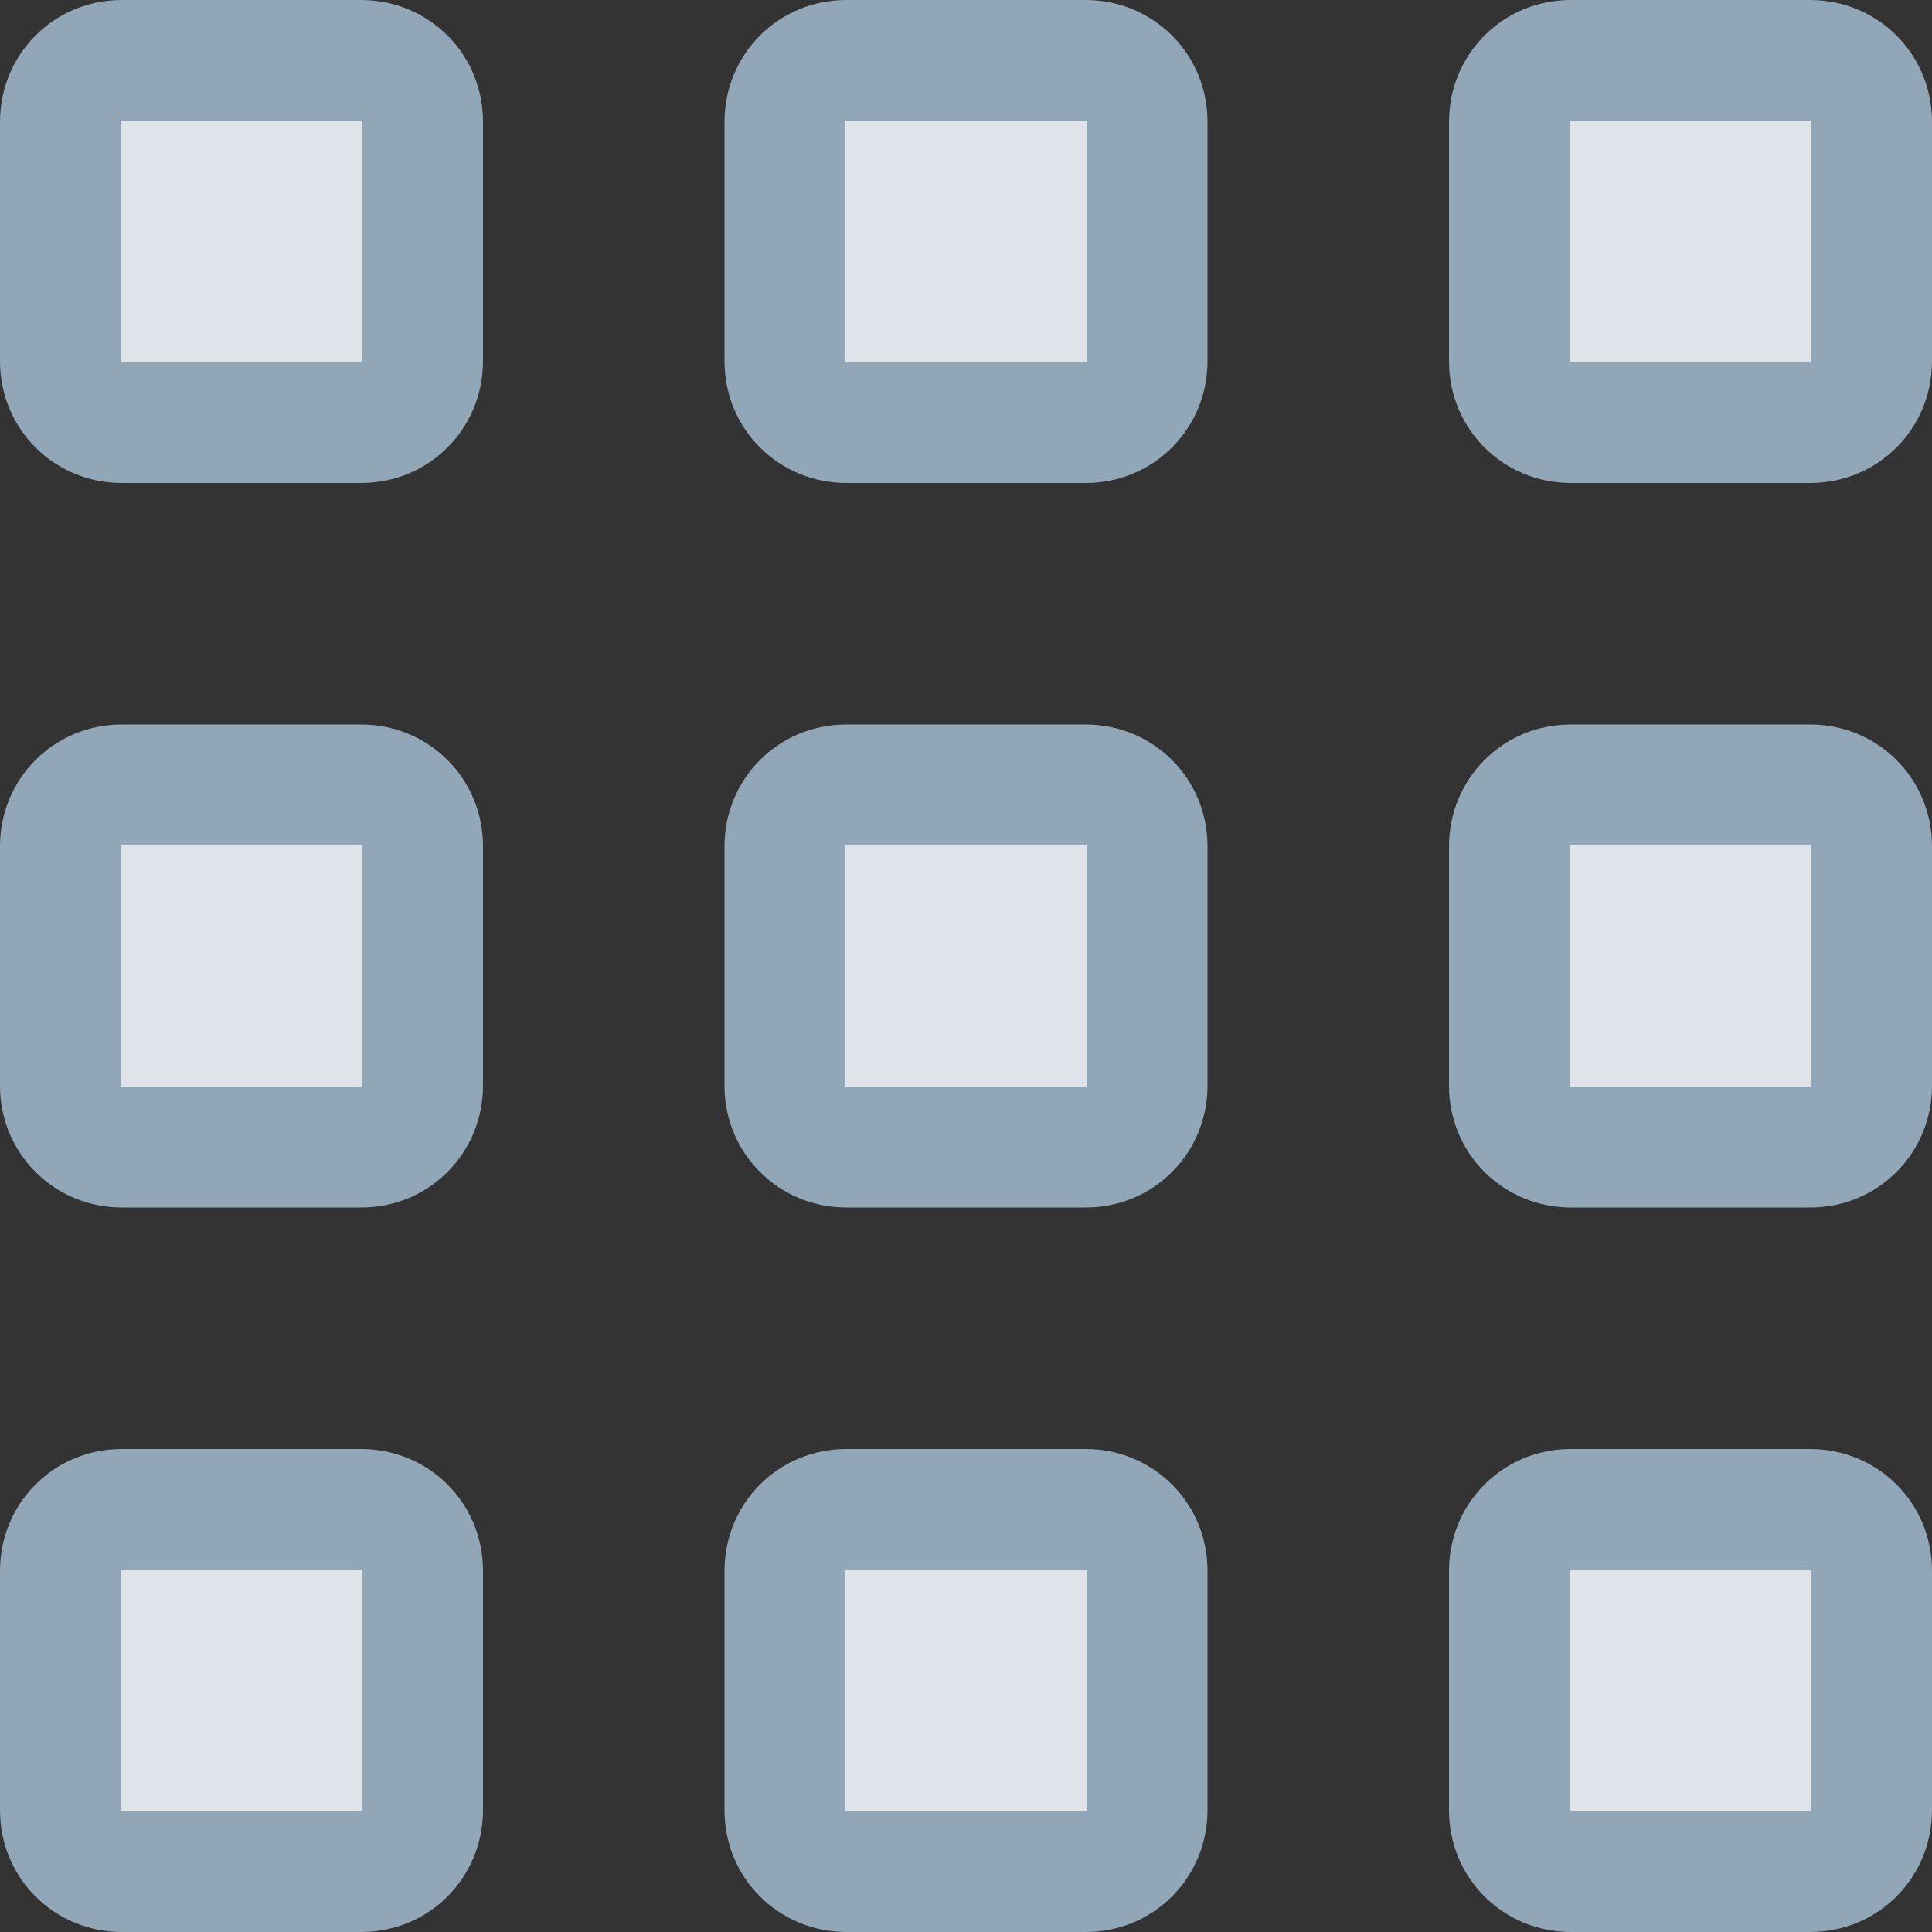 <?xml version="1.0" encoding="UTF-8"?>
<svg width="16px" height="16px" viewBox="0 0 16 16" version="1.1" xmlns="http://www.w3.org/2000/svg" xmlns:xlink="http://www.w3.org/1999/xlink">
    <rect x="0" y="0" width="16" height="16" fill="#333333" stroke="none"/>
    <!-- Generator: Sketch 53.2 (72643) - https://sketchapp.com -->
    <title>layout-grid</title>
    <desc>Created with Sketch.</desc>
    <g id="layout-grid" stroke="none" stroke-width="1" fill="none" fill-rule="evenodd">
        <g id="icon-/-layout-/-grid">
            <path d="M1.71825144e-15,1.009 C-2.3312542e-14,0.452 0.443,0 1.009,0 L2.991,0 C3.548,0 4,0.443 4,1.009 L4,2.991 C4,3.548 3.557,4 2.991,4 L1.009,4 C0.452,4 1.16095061e-13,3.557 9.06800598e-14,2.991 L1.71825144e-15,1.009 Z M4.61852778e-14,7.009 C4.61852778e-14,6.452 0.443,6 1.009,6 L2.991,6 C3.548,6 4,6.443 4,7.009 L4,8.991 C4,9.548 3.557,10 2.991,10 L1.009,10 C0.452,10 4.61852778e-14,9.557 4.61852778e-14,8.991 L4.61852778e-14,7.009 Z M4.61852778e-14,13.009 C4.61852778e-14,12.452 0.443,12 1.009,12 L2.991,12 C3.548,12 4,12.443 4,13.009 L4,14.991 C4,15.548 3.557,16 2.991,16 L1.009,16 C0.452,16 4.61852778e-14,15.557 4.61852778e-14,14.991 L4.61852778e-14,13.009 Z M6,1.009 C6,0.452 6.443,0 7.009,0 L8.991,0 C9.548,0 10,0.443 10,1.009 L10,2.991 C10,3.548 9.557,4 8.991,4 L7.009,4 C6.452,4 6,3.557 6,2.991 L6,1.009 Z M6,7.009 C6,6.452 6.443,6 7.009,6 L8.991,6 C9.548,6 10,6.443 10,7.009 L10,8.991 C10,9.548 9.557,10 8.991,10 L7.009,10 C6.452,10 6,9.557 6,8.991 L6,7.009 Z M6,13.009 C6,12.452 6.443,12 7.009,12 L8.991,12 C9.548,12 10,12.443 10,13.009 L10,14.991 C10,15.548 9.557,16 8.991,16 L7.009,16 C6.452,16 6,15.557 6,14.991 L6,13.009 Z M12,1.009 C12,0.452 12.443,0 13.009,0 L14.991,0 C15.548,0 16,0.443 16,1.009 L16,2.991 C16,3.548 15.557,4 14.991,4 L13.009,4 C12.452,4 12,3.557 12,2.991 L12,1.009 Z M12,7.009 C12,6.452 12.443,6 13.009,6 L14.991,6 C15.548,6 16,6.443 16,7.009 L16,8.991 C16,9.548 15.557,10 14.991,10 L13.009,10 C12.452,10 12,9.557 12,8.991 L12,7.009 Z M12,13.009 C12,12.452 12.443,12 13.009,12 L14.991,12 C15.548,12 16,12.443 16,13.009 L16,14.991 C16,15.548 15.557,16 14.991,16 L13.009,16 C12.452,16 12,15.557 12,14.991 L12,13.009 Z" id="primary" fill="#91A6B6"></path>
            <path d="M1,1 L3,1 L3,3 L1,3 L1,1 Z M7,1 L9,1 L9,3 L7,3 L7,1 Z M13,1 L15,1 L15,3 L13,3 L13,1 Z M1,7 L3,7 L3,9 L1,9 L1,7 Z M7,7 L9,7 L9,9 L7,9 L7,7 Z M13,7 L15,7 L15,9 L13,9 L13,7 Z M1,13 L3,13 L3,15 L1,15 L1,13 Z M7,13 L9,13 L9,15 L7,15 L7,13 Z M13,13 L15,13 L15,15 L13,15 L13,13 Z" id="secondary" fill-opacity="0.7" fill="#FFFFFF"></path>
        </g>
    </g>
</svg>